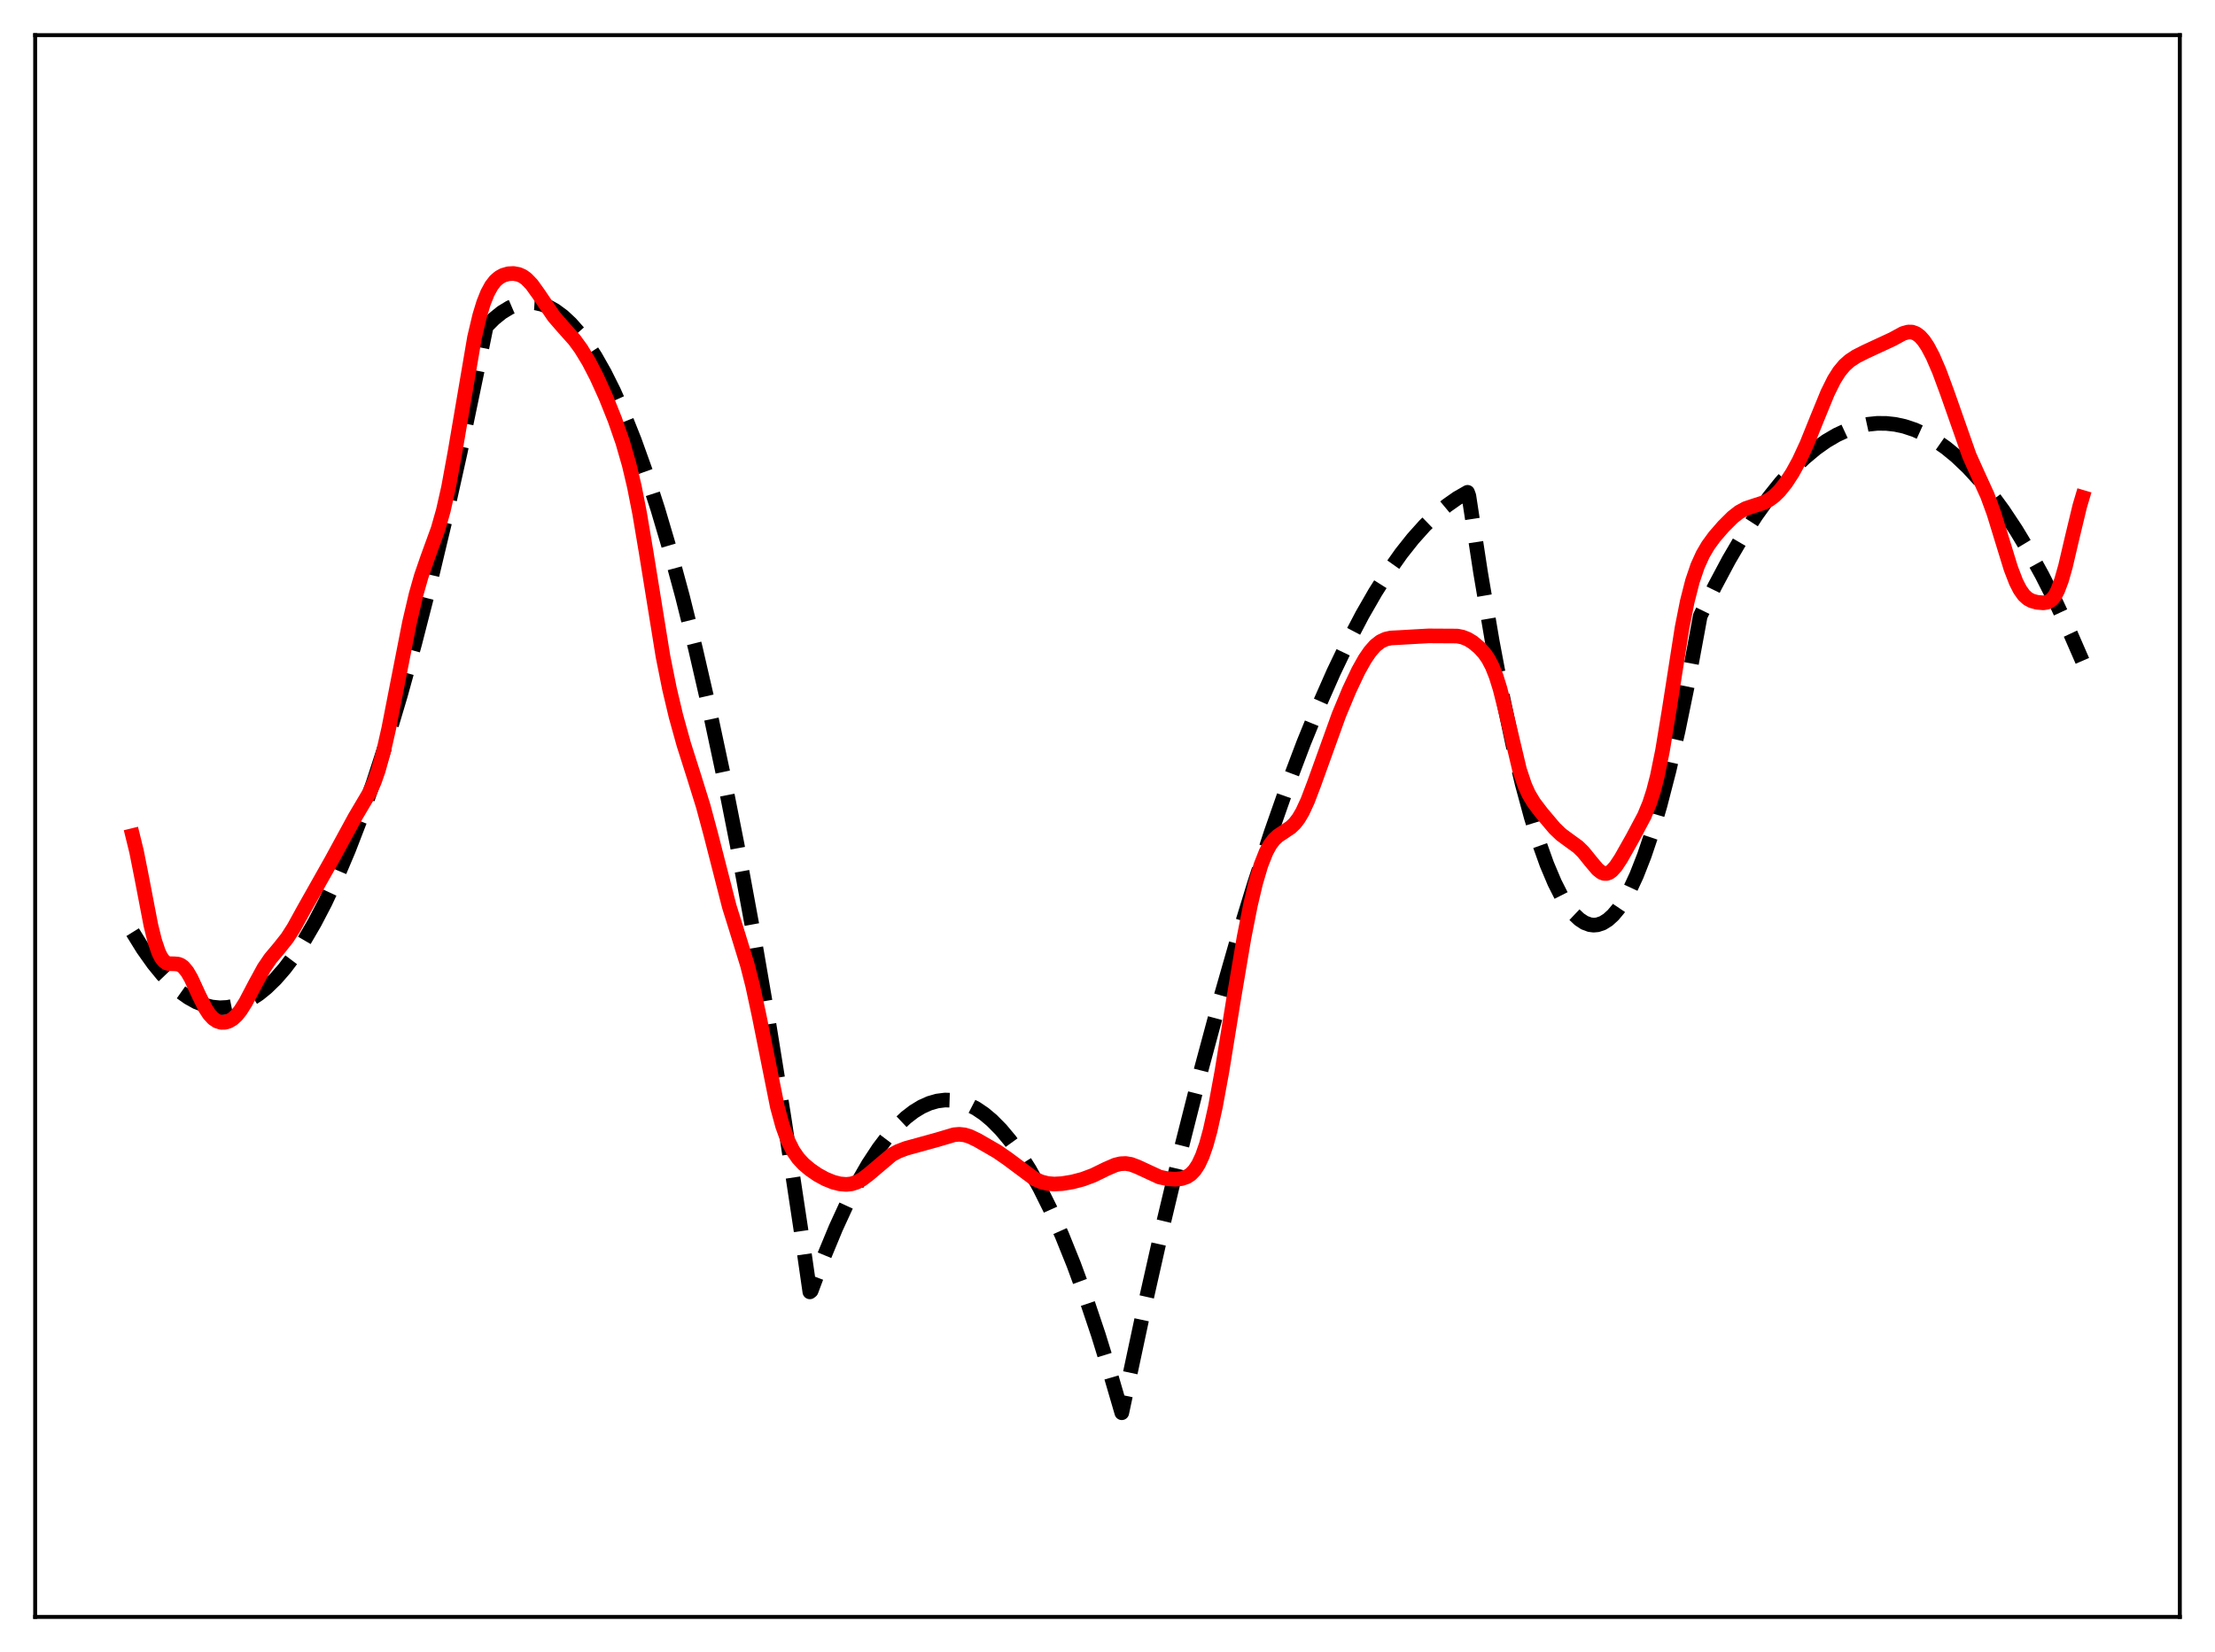 <?xml version="1.0" encoding="utf-8" standalone="no"?>
<!DOCTYPE svg PUBLIC "-//W3C//DTD SVG 1.1//EN"
  "http://www.w3.org/Graphics/SVG/1.1/DTD/svg11.dtd">
<svg xmlns:xlink="http://www.w3.org/1999/xlink" width="453.6pt" height="338.4pt" viewBox="0 0 453.6 338.4" xmlns="http://www.w3.org/2000/svg" version="1.1">
 <defs>
  <style type="text/css">*{stroke-linejoin: round; stroke-linecap: butt}</style>
 </defs>
 <g id="figure_1">
  <g id="patch_1">
   <path d="M 0 338.4 
L 453.6 338.4 
L 453.6 0 
L 0 0 
z
" style="fill: #ffffff"/>
  </g>
  <g id="axes_1">
   <g id="patch_2">
    <path d="M 7.2 331.2 
L 446.4 331.2 
L 446.4 7.2 
L 7.2 7.2 
z
" style="fill: #ffffff"/>
   </g>
   <g id="matplotlib.axis_1"/>
   <g id="matplotlib.axis_2"/>
   <g id="line2d_1">
    <path d="M 27.164 190.938 
L 29.293 194.373 
L 31.423 197.378 
L 33.286 199.655 
L 35.149 201.603 
L 37.012 203.222 
L 38.609 204.347 
L 40.207 205.231 
L 41.804 205.873 
L 43.401 206.274 
L 44.998 206.432 
L 46.595 206.349 
L 48.192 206.024 
L 49.789 205.457 
L 51.386 204.648 
L 52.983 203.598 
L 54.58 202.306 
L 56.444 200.492 
L 58.307 198.35 
L 60.17 195.879 
L 62.3 192.651 
L 64.429 188.994 
L 66.559 184.907 
L 68.954 179.795 
L 71.35 174.14 
L 73.745 167.94 
L 76.407 160.413 
L 79.069 152.215 
L 81.997 142.421 
L 84.925 131.815 
L 87.853 120.396 
L 91.047 107.012 
L 94.241 92.66 
L 97.702 76.022 
L 99.565 66.886 
L 101.162 65.283 
L 102.759 63.994 
L 104.356 63.019 
L 105.687 62.448 
L 107.018 62.094 
L 108.349 61.959 
L 109.68 62.043 
L 111.011 62.345 
L 112.342 62.865 
L 113.673 63.603 
L 115.27 64.778 
L 116.867 66.267 
L 118.464 68.07 
L 120.061 70.188 
L 121.924 73.057 
L 123.788 76.353 
L 125.651 80.077 
L 127.78 84.858 
L 129.91 90.198 
L 132.305 96.873 
L 134.701 104.256 
L 137.097 112.346 
L 139.759 122.165 
L 142.42 132.858 
L 145.082 144.424 
L 148.01 158.156 
L 150.938 172.945 
L 154.132 190.283 
L 157.327 208.88 
L 160.521 228.734 
L 163.981 251.662 
L 165.844 264.62 
L 166.111 264.408 
L 168.772 257.301 
L 171.168 251.513 
L 173.564 246.303 
L 175.693 242.155 
L 177.823 238.464 
L 179.952 235.229 
L 181.815 232.772 
L 183.679 230.665 
L 185.542 228.906 
L 187.139 227.677 
L 188.736 226.704 
L 190.333 225.987 
L 191.93 225.528 
L 193.527 225.324 
L 195.124 225.377 
L 196.721 225.687 
L 198.319 226.253 
L 199.916 227.075 
L 201.513 228.154 
L 203.11 229.49 
L 204.973 231.372 
L 206.836 233.603 
L 208.7 236.184 
L 210.829 239.56 
L 212.959 243.393 
L 215.088 247.682 
L 217.484 253.051 
L 219.879 258.998 
L 222.275 265.522 
L 224.937 273.448 
L 227.599 282.086 
L 229.728 289.378 
L 233.987 269.415 
L 237.98 251.702 
L 241.972 234.96 
L 245.965 219.187 
L 249.692 205.341 
L 253.418 192.34 
L 256.879 181.024 
L 260.339 170.437 
L 263.799 160.578 
L 266.993 152.125 
L 270.188 144.292 
L 273.116 137.657 
L 276.044 131.544 
L 278.972 125.953 
L 281.633 121.323 
L 284.295 117.124 
L 286.957 113.355 
L 289.353 110.333 
L 291.748 107.659 
L 294.144 105.335 
L 296.273 103.562 
L 298.403 102.065 
L 300.532 100.844 
L 300.799 101.57 
L 303.194 117.246 
L 305.59 131.384 
L 307.719 142.661 
L 309.849 152.722 
L 311.712 160.53 
L 313.575 167.406 
L 315.172 172.56 
L 316.769 177.031 
L 318.367 180.818 
L 319.697 183.451 
L 321.028 185.61 
L 322.359 187.295 
L 323.424 188.301 
L 324.489 189.003 
L 325.553 189.401 
L 326.352 189.5 
L 327.151 189.429 
L 328.215 189.068 
L 329.28 188.403 
L 330.345 187.434 
L 331.409 186.161 
L 332.474 184.585 
L 333.805 182.188 
L 335.136 179.316 
L 336.733 175.242 
L 338.33 170.486 
L 339.927 165.046 
L 341.791 157.835 
L 343.654 149.694 
L 345.517 140.623 
L 347.647 129.117 
L 348.179 126.193 
L 351.107 120.203 
L 354.035 114.705 
L 356.963 109.7 
L 359.625 105.577 
L 362.287 101.861 
L 364.682 98.864 
L 367.078 96.197 
L 369.473 93.859 
L 371.869 91.851 
L 373.999 90.343 
L 376.128 89.096 
L 378.257 88.108 
L 380.387 87.381 
L 382.516 86.915 
L 384.38 86.72 
L 386.243 86.725 
L 388.106 86.929 
L 389.969 87.333 
L 392.099 88.038 
L 394.228 89.004 
L 396.358 90.23 
L 398.487 91.716 
L 400.617 93.463 
L 403.012 95.74 
L 405.408 98.346 
L 407.804 101.282 
L 410.199 104.547 
L 412.861 108.562 
L 415.523 112.984 
L 418.185 117.812 
L 421.113 123.593 
L 424.041 129.867 
L 426.436 135.366 
L 426.436 135.366 
" clip-path="url(#pc527a5219a)" style="fill: none; stroke-dasharray: 11.1,4.8; stroke-dashoffset: 0; stroke: #000000; stroke-width: 3"/>
   </g>
   <g id="line2d_2">
    <path d="M 27.164 171.162 
L 27.962 174.413 
L 29.027 179.783 
L 30.89 189.487 
L 31.689 192.731 
L 32.487 195.082 
L 33.02 196.142 
L 33.552 196.838 
L 34.084 197.231 
L 34.617 197.401 
L 35.681 197.419 
L 36.48 197.487 
L 37.012 197.69 
L 37.545 198.074 
L 38.343 199.031 
L 39.142 200.413 
L 40.739 203.872 
L 42.07 206.549 
L 42.868 207.765 
L 43.667 208.63 
L 44.465 209.165 
L 45.264 209.413 
L 46.063 209.41 
L 46.861 209.171 
L 47.66 208.692 
L 48.458 207.956 
L 49.257 206.962 
L 50.321 205.27 
L 52.185 201.712 
L 54.048 198.291 
L 55.379 196.334 
L 57.242 194.112 
L 58.839 192.095 
L 60.17 190.017 
L 62.3 186.147 
L 64.961 181.433 
L 67.889 176.238 
L 72.681 167.429 
L 75.609 162.473 
L 76.673 160.068 
L 77.472 157.781 
L 78.537 153.951 
L 79.601 149.257 
L 81.465 139.711 
L 83.86 127.504 
L 85.191 121.811 
L 86.256 118.049 
L 87.587 114.193 
L 89.716 108.345 
L 90.781 104.594 
L 91.846 99.868 
L 93.177 92.607 
L 97.169 69.148 
L 98.234 64.645 
L 99.033 62.028 
L 99.831 60.024 
L 100.63 58.555 
L 101.428 57.523 
L 102.227 56.83 
L 103.025 56.388 
L 104.09 56.078 
L 105.155 56.018 
L 106.22 56.215 
L 107.018 56.571 
L 107.817 57.14 
L 108.881 58.247 
L 110.212 60.093 
L 113.407 64.803 
L 115.004 66.656 
L 117.665 69.645 
L 118.996 71.472 
L 120.593 74.101 
L 122.191 77.189 
L 124.054 81.303 
L 125.917 85.962 
L 127.514 90.559 
L 128.845 95.175 
L 129.91 99.686 
L 130.975 105.093 
L 132.305 113.007 
L 135.766 134.431 
L 137.097 141.083 
L 138.428 146.702 
L 140.025 152.458 
L 142.154 159.161 
L 144.017 165.149 
L 145.615 171.095 
L 149.341 185.664 
L 151.204 191.635 
L 153.068 197.701 
L 154.132 201.87 
L 155.463 208.073 
L 159.19 226.698 
L 160.255 230.602 
L 161.319 233.555 
L 162.384 235.693 
L 163.449 237.235 
L 164.513 238.392 
L 165.844 239.529 
L 167.441 240.631 
L 169.039 241.506 
L 170.636 242.151 
L 171.967 242.493 
L 173.297 242.609 
L 174.362 242.494 
L 175.427 242.159 
L 176.492 241.592 
L 177.823 240.593 
L 182.614 236.541 
L 183.945 235.831 
L 185.542 235.221 
L 188.204 234.49 
L 191.93 233.459 
L 195.391 232.431 
L 196.455 232.344 
L 197.52 232.461 
L 198.585 232.785 
L 200.182 233.551 
L 204.175 235.854 
L 206.304 237.323 
L 211.894 241.494 
L 213.225 242.087 
L 214.556 242.422 
L 215.887 242.532 
L 217.484 242.447 
L 219.613 242.096 
L 221.743 241.539 
L 223.872 240.744 
L 226.534 239.44 
L 228.397 238.634 
L 229.462 238.374 
L 230.527 238.324 
L 231.591 238.5 
L 232.922 239.001 
L 237.447 241.096 
L 239.044 241.437 
L 240.641 241.55 
L 241.972 241.419 
L 243.037 241.054 
L 243.836 240.533 
L 244.634 239.705 
L 245.433 238.476 
L 246.231 236.75 
L 247.03 234.453 
L 247.828 231.546 
L 248.893 226.745 
L 250.224 219.501 
L 252.62 204.72 
L 254.749 192.098 
L 256.08 185.354 
L 257.145 180.85 
L 258.209 177.239 
L 259.274 174.536 
L 260.073 173.064 
L 260.871 171.996 
L 261.67 171.238 
L 263.001 170.352 
L 264.332 169.453 
L 265.13 168.692 
L 265.929 167.658 
L 266.727 166.304 
L 267.792 164.002 
L 269.123 160.496 
L 274.18 146.45 
L 276.31 141.33 
L 278.173 137.392 
L 279.504 135.019 
L 280.569 133.46 
L 281.633 132.253 
L 282.698 131.414 
L 283.763 130.914 
L 284.828 130.68 
L 286.691 130.584 
L 289.619 130.413 
L 292.547 130.251 
L 298.403 130.284 
L 299.468 130.492 
L 300.532 130.907 
L 301.597 131.55 
L 302.928 132.658 
L 303.993 133.835 
L 304.791 134.993 
L 305.59 136.518 
L 306.388 138.53 
L 307.187 141.1 
L 308.252 145.319 
L 311.18 157.674 
L 312.244 160.856 
L 313.043 162.632 
L 314.108 164.414 
L 315.705 166.514 
L 318.367 169.67 
L 319.697 170.942 
L 321.295 172.12 
L 323.158 173.473 
L 324.223 174.517 
L 325.82 176.493 
L 327.151 178.07 
L 327.949 178.697 
L 328.481 178.905 
L 329.014 178.919 
L 329.546 178.733 
L 330.079 178.353 
L 330.877 177.468 
L 331.942 175.863 
L 334.337 171.626 
L 336.733 167.121 
L 337.798 164.55 
L 338.596 162.083 
L 339.395 158.987 
L 340.46 153.748 
L 341.791 145.644 
L 344.452 128.626 
L 345.517 123.245 
L 346.582 119.059 
L 347.647 115.922 
L 348.711 113.573 
L 349.776 111.754 
L 351.107 109.929 
L 352.97 107.783 
L 354.833 105.932 
L 356.164 104.891 
L 357.495 104.167 
L 359.092 103.63 
L 361.222 102.944 
L 362.287 102.384 
L 363.351 101.591 
L 364.416 100.544 
L 365.747 98.879 
L 367.078 96.834 
L 368.409 94.402 
L 370.006 90.957 
L 372.135 85.677 
L 374.265 80.475 
L 375.596 77.793 
L 376.66 76.11 
L 377.725 74.831 
L 378.79 73.883 
L 380.121 73.004 
L 381.984 72.063 
L 387.574 69.469 
L 389.703 68.306 
L 390.768 68.005 
L 391.567 68.023 
L 392.365 68.308 
L 393.164 68.893 
L 393.962 69.789 
L 394.761 70.986 
L 395.825 73.004 
L 397.156 76.09 
L 398.753 80.417 
L 403.279 93.301 
L 404.876 96.858 
L 407.005 101.524 
L 408.336 105.171 
L 409.933 110.385 
L 411.796 116.44 
L 412.861 119.206 
L 413.66 120.777 
L 414.458 121.902 
L 415.257 122.634 
L 416.055 123.068 
L 417.12 123.365 
L 418.451 123.483 
L 419.249 123.354 
L 419.782 123.103 
L 420.314 122.652 
L 420.847 121.947 
L 421.379 120.941 
L 422.177 118.82 
L 422.976 116.003 
L 424.307 110.312 
L 425.904 103.666 
L 426.436 101.878 
L 426.436 101.878 
" clip-path="url(#pc527a5219a)" style="fill: none; stroke: #ff0000; stroke-width: 3; stroke-linecap: square"/>
   </g>
   <g id="patch_3">
    <path d="M 7.2 331.2 
L 7.2 7.2 
" style="fill: none; stroke: #000000; stroke-width: 0.8; stroke-linejoin: miter; stroke-linecap: square"/>
   </g>
   <g id="patch_4">
    <path d="M 446.4 331.2 
L 446.4 7.2 
" style="fill: none; stroke: #000000; stroke-width: 0.8; stroke-linejoin: miter; stroke-linecap: square"/>
   </g>
   <g id="patch_5">
    <path d="M 7.2 331.2 
L 446.4 331.2 
" style="fill: none; stroke: #000000; stroke-width: 0.8; stroke-linejoin: miter; stroke-linecap: square"/>
   </g>
   <g id="patch_6">
    <path d="M 7.2 7.2 
L 446.4 7.2 
" style="fill: none; stroke: #000000; stroke-width: 0.8; stroke-linejoin: miter; stroke-linecap: square"/>
   </g>
  </g>
 </g>
 <defs>
  <clipPath id="pc527a5219a">
   <rect x="7.2" y="7.2" width="439.2" height="324"/>
  </clipPath>
 </defs>
</svg>
